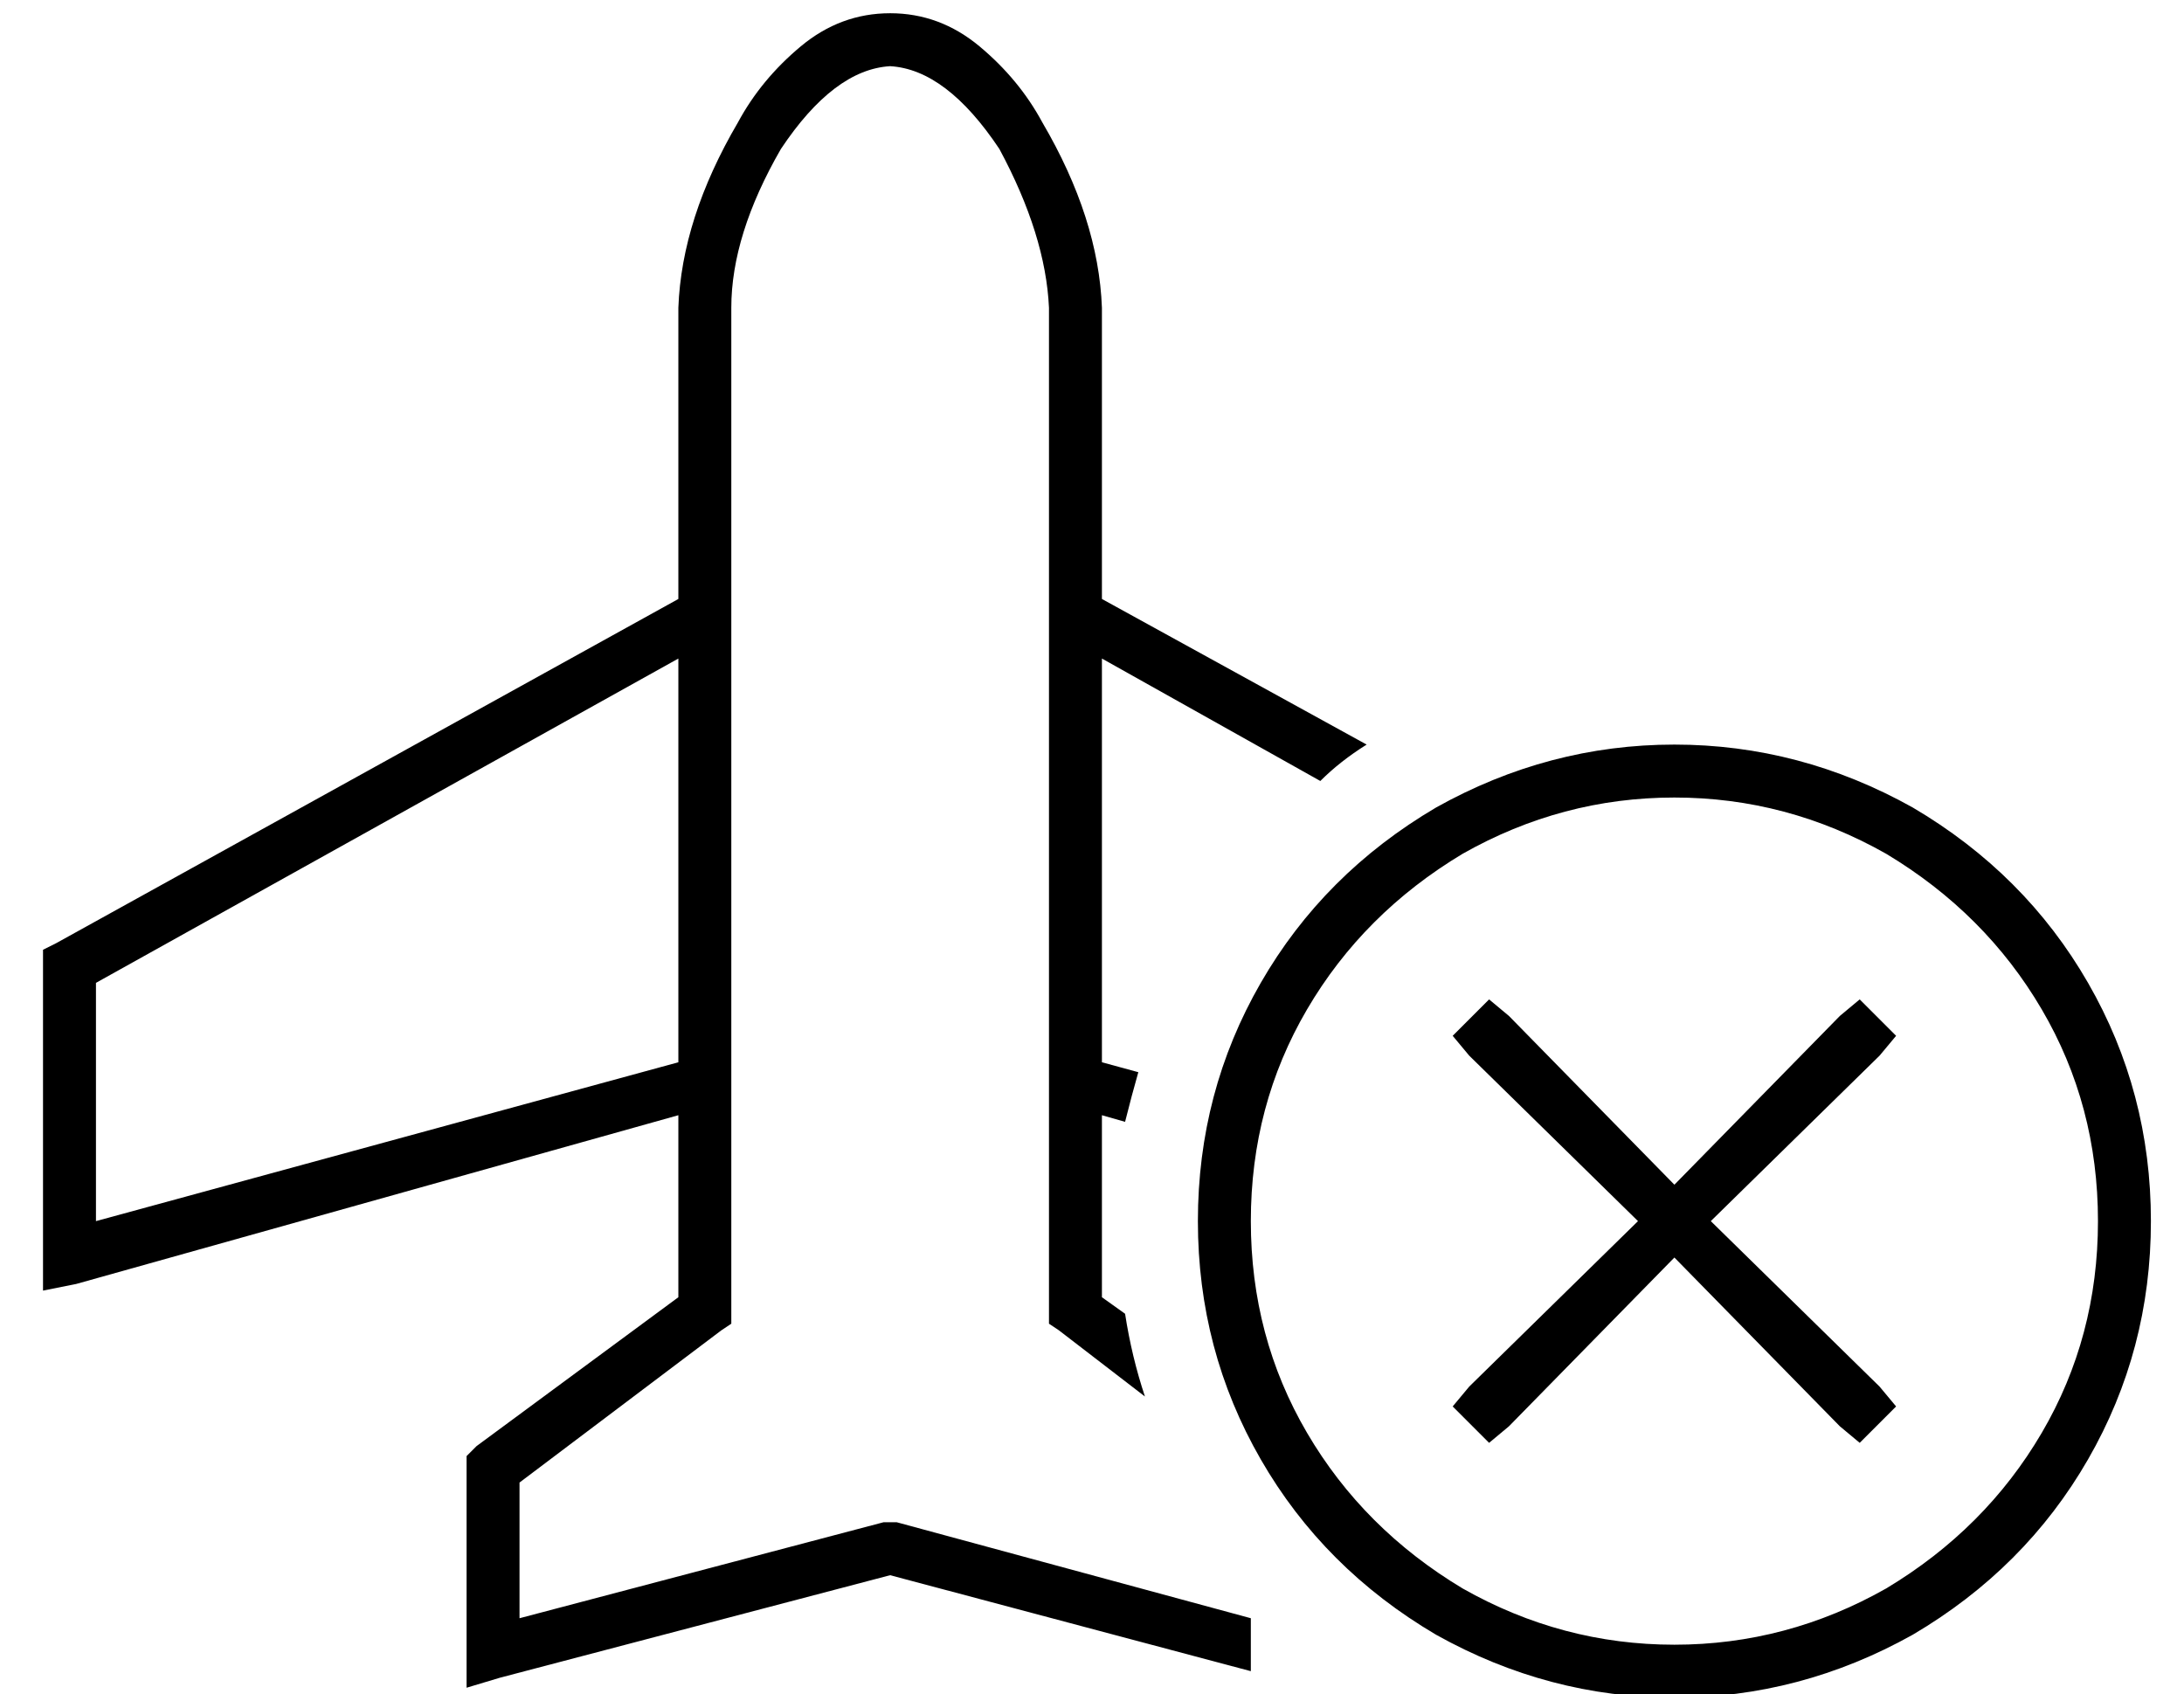<?xml version="1.0" standalone="no"?>
<!DOCTYPE svg PUBLIC "-//W3C//DTD SVG 1.1//EN" "http://www.w3.org/Graphics/SVG/1.1/DTD/svg11.dtd" >
<svg xmlns="http://www.w3.org/2000/svg" xmlns:xlink="http://www.w3.org/1999/xlink" version="1.1" viewBox="-10 -40 660 512">
   <path fill="currentColor"
d="M259 -36q-15 0 -27 10v0v0q-12 10 -19 23q-17 29 -18 56v79v0v9v0l-188 104v0l-4 2v0v5v0v88v0v10v0l10 -2v0l182 -51v0v11v0v44v0l-61 45v0l-3 3v0v4v0v56v0v10v0l10 -3v0l118 -31v0l109 29v0v-16v0l-107 -29v0h-2h-2l-110 29v0v-41v0l61 -46v0l3 -2v0v-4v0v-48v0v-21v0
v-11v0v-130v0v-14v0v-79v0q0 -22 15 -48q16 -24 33 -25q17 1 33 25q14 26 15 48v79v0v14v0v4v0v126v0v11v0v21v0v48v0v4v0l3 2v0l26 20v0q-4 -12 -6 -25l-7 -5v0v-44v0v-11v0l7 2v0q2 -8 4 -15l-11 -3v0v-122v0l66 37v0q6 -6 14 -11l-80 -44v0v-9v0v-79v0q-1 -27 -18 -56
q-7 -13 -19 -23t-27 -10v0zM19 257l176 -98l-176 98l176 -98v122v0l-176 48v0v-72v0zM368 329q0 -35 17 -64v0v0q17 -29 47 -47q30 -17 64 -17t64 17q30 18 47 47t17 64t-17 64t-47 47q-30 17 -64 17t-64 -17q-30 -18 -47 -47t-17 -64v0zM640 329q0 -39 -19 -72v0v0
q-19 -33 -53 -53q-34 -19 -72 -19t-72 19q-34 20 -53 53t-19 72t19 72t53 53q34 19 72 19t72 -19q34 -20 53 -53t19 -72v0zM558 279l5 -6l-5 6l5 -6l-11 -11v0l-6 5v0l-50 51v0l-50 -51v0l-6 -5v0l-11 11v0l5 6v0l51 50v0l-51 50v0l-5 6v0l11 11v0l6 -5v0l50 -51v0l50 51v0
l6 5v0l11 -11v0l-5 -6v0l-51 -50v0l51 -50v0z" />
</svg>

